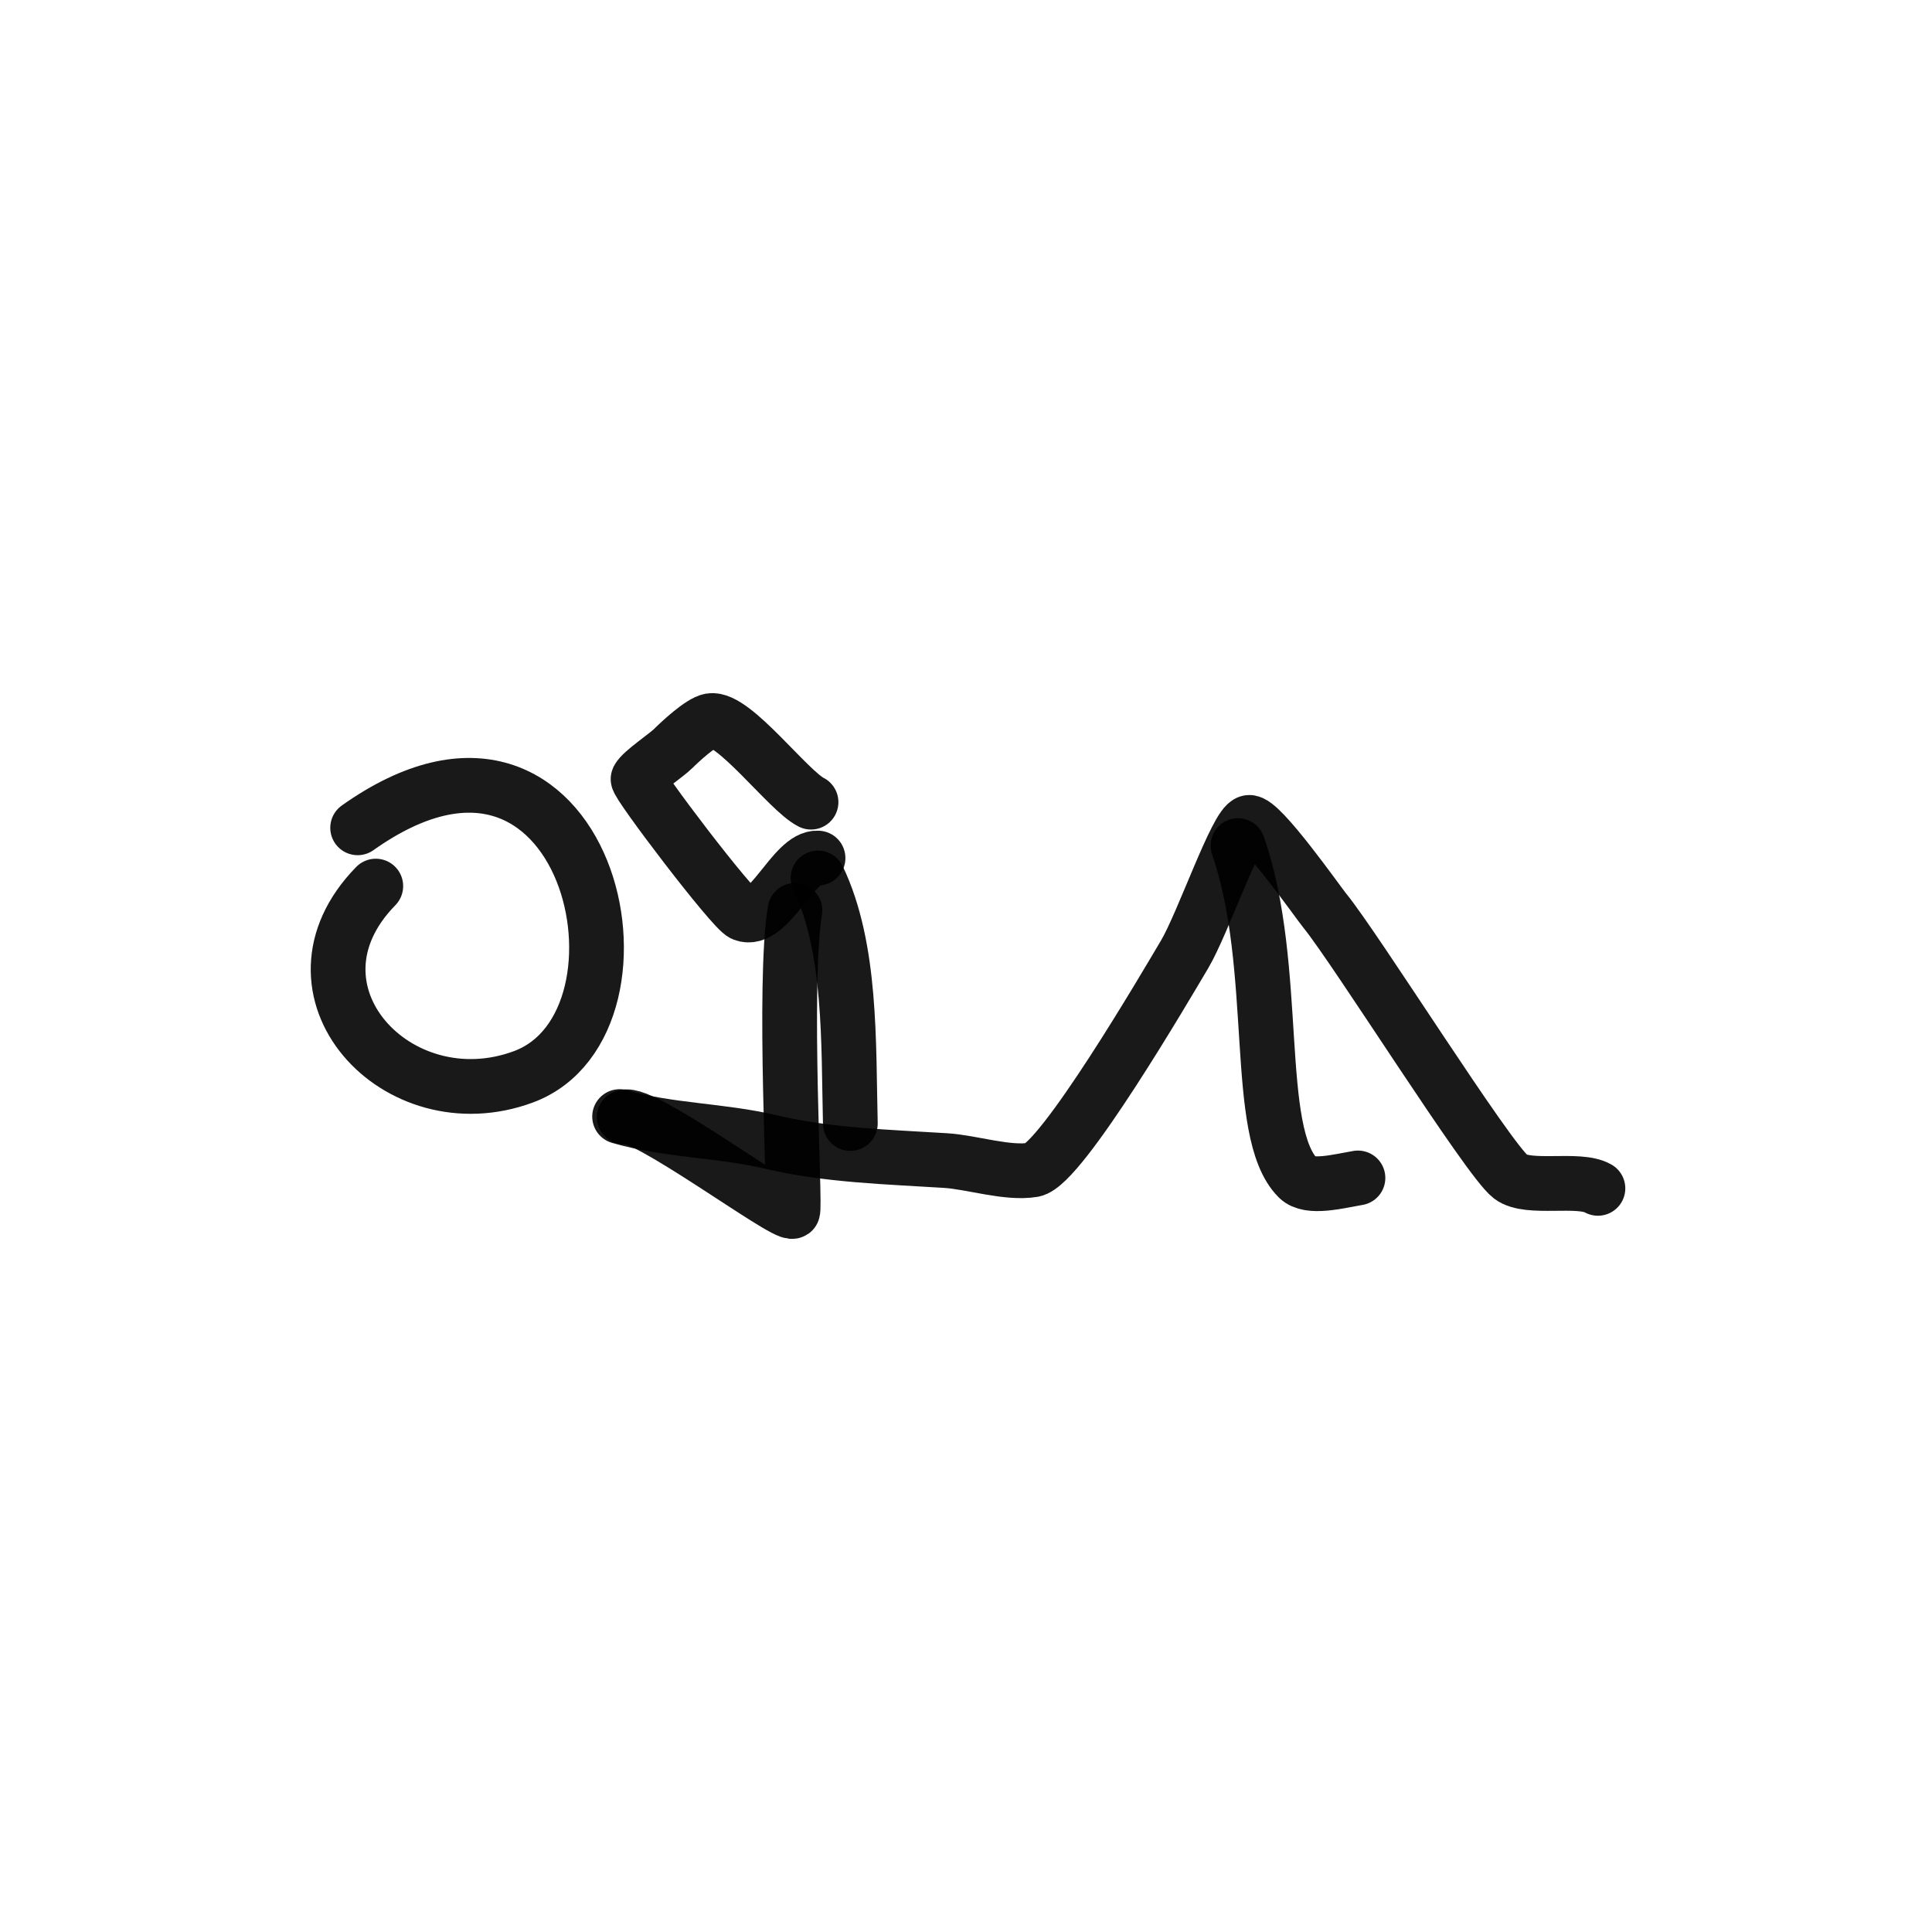 <!DOCTYPE svg PUBLIC "-//W3C//DTD SVG 1.1//EN" "http://www.w3.org/Graphics/SVG/1.1/DTD/svg11.dtd">
<!-- Uploaded to: SVG Repo, www.svgrepo.com, Transformed by: SVG Repo Mixer Tools -->
<svg width="256px" height="256px" viewBox="-40 -40 480.00 480.00" fill="none" xmlns="http://www.w3.org/2000/svg" transform="matrix(1, 0, 0, 1, 0, 0)rotate(0)">
<g id="SVGRepo_bgCarrier" stroke-width="0"/>
<g id="SVGRepo_tracerCarrier" stroke-linecap="round" stroke-linejoin="round" stroke="#CCCCCC" stroke-width="2.4"/>
<g id="SVGRepo_iconCarrier"> <path d="M48.855 165.669C106.243 124.983 126.205 214.093 90.062 227.525C58.733 239.168 28.047 206.018 53.362 180.145" stroke="#000000" stroke-opacity="0.9" stroke-width="13.6" stroke-linecap="round" stroke-linejoin="round"/> <path d="M115.084 237.557C119.516 235.559 155.099 262.197 156.94 260.958C157.712 260.439 154.477 204.519 157.506 186.189" stroke="#000000" stroke-opacity="0.9" stroke-width="13.6" stroke-linecap="round" stroke-linejoin="round"/> <path d="M113.938 237.408C126.2 240.972 139.063 240.764 151.594 243.737C165.616 247.065 180.625 247.437 194.959 248.341C201.442 248.75 210.323 251.704 216.641 250.642C223.656 249.463 249.807 204.679 254.297 197.13C258.88 189.43 267.207 164.952 270.274 164.333C273.126 163.757 287.498 184.234 289.102 186.198C296.99 195.857 329.699 248.119 335.319 252.368C339.733 255.707 352.22 252.49 357 255.245" stroke="#000000" stroke-opacity="0.9" stroke-width="13.6" stroke-linecap="round" stroke-linejoin="round"/> <path d="M171.264 239.132C170.775 219.057 171.565 195.549 163.238 178.132" stroke="#000000" stroke-opacity="0.9" stroke-width="13.6" stroke-linecap="round" stroke-linejoin="round"/> <path d="M163.238 173.188C157.241 172.713 150.999 189.61 144.659 187.082C141.987 186.016 118.045 154.476 118.531 153.507C119.428 151.718 125.521 147.696 127.24 145.982C128.907 144.319 134.175 139.426 136.53 139.035C142.236 138.087 155.837 156.474 161.497 159.295" stroke="#000000" stroke-opacity="0.9" stroke-width="13.6" stroke-linecap="round" stroke-linejoin="round"/> <path d="M267.571 170.075C278.117 200.502 271.12 241.286 282.476 252.655C285.245 255.426 292.434 253.491 297.381 252.655" stroke="#000000" stroke-opacity="0.9" stroke-width="13.6" stroke-linecap="round" stroke-linejoin="round"/> </g>
</svg>